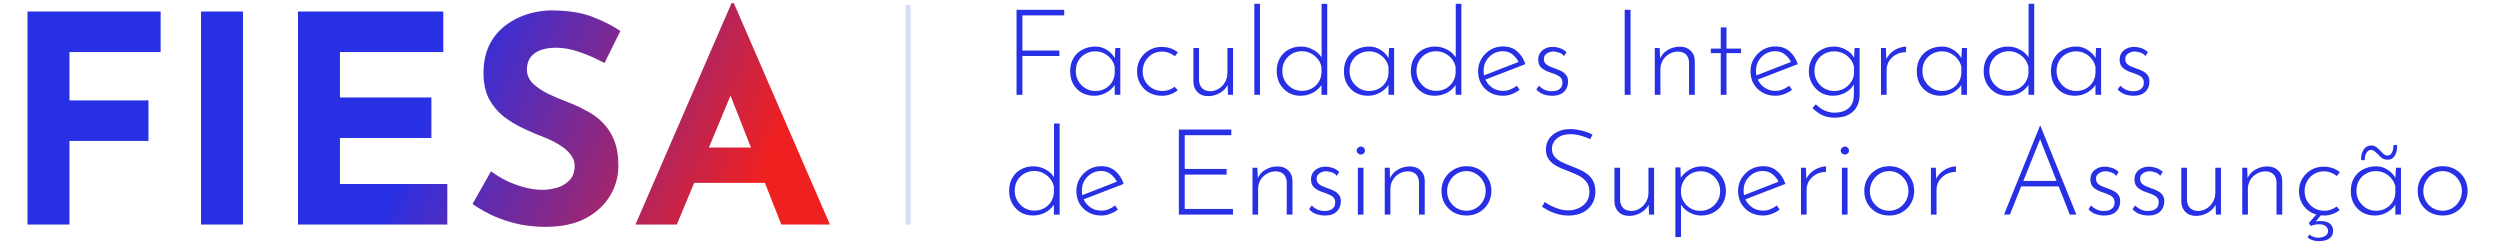 <svg width="501" height="49" viewBox="0 0 501 49" fill="none" xmlns="http://www.w3.org/2000/svg">
<path d="M5.51 2.312H32.19V10.432H13.92V20.118H29.754V28.238H13.92V45H5.51V2.312ZM40.287 2.312H48.697V45H40.287V2.312ZM59.715 2.312H88.831V10.432H68.125V19.538H86.453V27.658H68.125V36.88H89.643V45H59.715V2.312ZM121.138 12.636C119.514 11.747 117.851 11.012 116.15 10.432C114.487 9.852 112.921 9.562 111.452 9.562C109.635 9.562 108.204 9.929 107.16 10.664C106.116 11.399 105.594 12.501 105.594 13.97C105.594 14.975 105.981 15.884 106.754 16.696C107.566 17.469 108.591 18.165 109.828 18.784C111.104 19.403 112.419 19.963 113.772 20.466C115.009 20.93 116.227 21.491 117.426 22.148C118.663 22.767 119.765 23.559 120.732 24.526C121.699 25.454 122.472 26.633 123.052 28.064C123.632 29.456 123.922 31.177 123.922 33.226C123.922 35.391 123.361 37.402 122.24 39.258C121.119 41.114 119.475 42.622 117.31 43.782C115.145 44.903 112.477 45.464 109.306 45.464C107.682 45.464 106.019 45.309 104.318 45C102.655 44.652 101.012 44.149 99.388 43.492C97.764 42.796 96.198 41.926 94.69 40.882L98.402 34.328C99.407 35.063 100.49 35.72 101.65 36.3C102.849 36.841 104.047 37.267 105.246 37.576C106.445 37.885 107.547 38.04 108.552 38.04C109.557 38.04 110.563 37.905 111.568 37.634C112.612 37.325 113.463 36.822 114.12 36.126C114.816 35.43 115.164 34.463 115.164 33.226C115.164 32.375 114.874 31.602 114.294 30.906C113.753 30.21 112.999 29.572 112.032 28.992C111.104 28.412 110.079 27.909 108.958 27.484C107.643 26.981 106.29 26.401 104.898 25.744C103.506 25.087 102.191 24.294 100.954 23.366C99.755 22.399 98.769 21.22 97.996 19.828C97.261 18.397 96.894 16.657 96.894 14.608C96.894 12.133 97.435 9.987 98.518 8.17C99.639 6.353 101.205 4.922 103.216 3.878C105.227 2.795 107.547 2.196 110.176 2.08C113.617 2.08 116.401 2.486 118.528 3.298C120.693 4.11 122.627 5.077 124.328 6.198L121.138 12.636ZM127.344 45L146.6 0.63H147.064L166.32 45H156.576L144.28 13.796L150.37 9.62L135.638 45H127.344ZM140.51 29.572H153.328L156.286 36.648H137.9L140.51 29.572Z" fill="url(#paint0_linear_113_12)"/>
<path d="M203.712 1.96H213.264V3.088H204.888V10.12H212.304V11.224H204.888V19H203.712V1.96ZM219.258 19.192C218.362 19.192 217.546 18.992 216.81 18.592C216.09 18.176 215.514 17.6 215.082 16.864C214.666 16.128 214.458 15.272 214.458 14.296C214.458 13.256 214.682 12.368 215.13 11.632C215.578 10.88 216.186 10.312 216.954 9.928C217.722 9.528 218.594 9.328 219.57 9.328C220.402 9.328 221.186 9.576 221.922 10.072C222.674 10.568 223.21 11.192 223.53 11.944L223.362 12.28L223.506 9.616H224.514V19H223.386V16.096L223.626 16.528C223.514 16.848 223.322 17.168 223.05 17.488C222.778 17.792 222.442 18.08 222.042 18.352C221.658 18.608 221.226 18.816 220.746 18.976C220.282 19.12 219.786 19.192 219.258 19.192ZM219.498 18.232C220.202 18.232 220.834 18.088 221.394 17.8C221.97 17.496 222.434 17.08 222.786 16.552C223.138 16.024 223.338 15.416 223.386 14.728V13.384C223.258 12.792 223.002 12.264 222.618 11.8C222.25 11.336 221.794 10.968 221.25 10.696C220.706 10.424 220.114 10.288 219.474 10.288C218.77 10.288 218.122 10.456 217.53 10.792C216.938 11.112 216.466 11.568 216.114 12.16C215.762 12.752 215.586 13.448 215.586 14.248C215.586 14.984 215.762 15.656 216.114 16.264C216.466 16.856 216.938 17.336 217.53 17.704C218.138 18.056 218.794 18.232 219.498 18.232ZM236.025 18.088C235.593 18.44 235.105 18.712 234.561 18.904C234.017 19.096 233.449 19.192 232.857 19.192C231.897 19.192 231.041 18.984 230.289 18.568C229.537 18.136 228.945 17.552 228.513 16.816C228.081 16.08 227.865 15.24 227.865 14.296C227.865 13.352 228.089 12.512 228.537 11.776C228.985 11.04 229.577 10.464 230.313 10.048C231.065 9.616 231.881 9.4 232.761 9.4C233.417 9.4 234.025 9.496 234.585 9.688C235.145 9.88 235.633 10.152 236.049 10.504L235.449 11.272C235.113 11 234.721 10.776 234.273 10.6C233.825 10.424 233.345 10.336 232.833 10.336C232.129 10.336 231.481 10.512 230.889 10.864C230.313 11.216 229.849 11.696 229.497 12.304C229.161 12.896 228.993 13.56 228.993 14.296C228.993 15.016 229.161 15.68 229.497 16.288C229.849 16.88 230.321 17.352 230.913 17.704C231.521 18.056 232.193 18.232 232.929 18.232C233.409 18.232 233.857 18.16 234.273 18.016C234.689 17.856 235.065 17.648 235.401 17.392L236.025 18.088ZM242.111 19.264C241.231 19.264 240.527 19.008 239.999 18.496C239.471 17.968 239.191 17.288 239.159 16.456V9.616H240.287V16.12C240.319 16.728 240.511 17.232 240.863 17.632C241.231 18.032 241.775 18.248 242.495 18.28C243.103 18.28 243.671 18.12 244.199 17.8C244.727 17.48 245.151 17.048 245.471 16.504C245.807 15.944 245.975 15.312 245.975 14.608V9.616H247.103V19H246.095L245.975 16.048L246.143 16.696C245.983 17.176 245.695 17.616 245.279 18.016C244.879 18.4 244.399 18.704 243.839 18.928C243.295 19.152 242.719 19.264 242.111 19.264ZM251.37 0.76H252.498V19H251.37V0.76ZM260.601 19.192C259.721 19.192 258.921 18.984 258.201 18.568C257.481 18.136 256.905 17.544 256.473 16.792C256.057 16.04 255.849 15.192 255.849 14.248C255.849 13.24 256.065 12.368 256.497 11.632C256.929 10.896 257.513 10.328 258.249 9.928C259.001 9.528 259.825 9.328 260.721 9.328C261.617 9.328 262.465 9.56 263.265 10.024C264.081 10.488 264.673 11.096 265.041 11.848L264.849 12.376V0.76H265.977V19H264.825V16.12L265.065 16.648C264.665 17.4 264.065 18.016 263.265 18.496C262.465 18.96 261.577 19.192 260.601 19.192ZM260.889 18.208C261.609 18.208 262.257 18.056 262.833 17.752C263.409 17.432 263.873 17.008 264.225 16.48C264.577 15.936 264.777 15.328 264.825 14.656V13.456C264.713 12.848 264.465 12.304 264.081 11.824C263.697 11.344 263.233 10.968 262.689 10.696C262.145 10.408 261.545 10.264 260.889 10.264C260.169 10.264 259.513 10.432 258.921 10.768C258.329 11.104 257.857 11.568 257.505 12.16C257.153 12.752 256.977 13.44 256.977 14.224C256.977 14.96 257.153 15.632 257.505 16.24C257.857 16.832 258.329 17.312 258.921 17.68C259.529 18.032 260.185 18.208 260.889 18.208ZM274.126 19.192C273.23 19.192 272.414 18.992 271.678 18.592C270.958 18.176 270.382 17.6 269.95 16.864C269.534 16.128 269.326 15.272 269.326 14.296C269.326 13.256 269.55 12.368 269.998 11.632C270.446 10.88 271.054 10.312 271.822 9.928C272.59 9.528 273.462 9.328 274.438 9.328C275.27 9.328 276.054 9.576 276.79 10.072C277.542 10.568 278.078 11.192 278.398 11.944L278.23 12.28L278.374 9.616H279.382V19H278.254V16.096L278.494 16.528C278.382 16.848 278.19 17.168 277.918 17.488C277.646 17.792 277.31 18.08 276.91 18.352C276.526 18.608 276.094 18.816 275.614 18.976C275.15 19.12 274.654 19.192 274.126 19.192ZM274.366 18.232C275.07 18.232 275.702 18.088 276.262 17.8C276.838 17.496 277.302 17.08 277.654 16.552C278.006 16.024 278.206 15.416 278.254 14.728V13.384C278.126 12.792 277.87 12.264 277.486 11.8C277.118 11.336 276.662 10.968 276.118 10.696C275.574 10.424 274.982 10.288 274.342 10.288C273.638 10.288 272.99 10.456 272.398 10.792C271.806 11.112 271.334 11.568 270.982 12.16C270.63 12.752 270.454 13.448 270.454 14.248C270.454 14.984 270.63 15.656 270.982 16.264C271.334 16.856 271.806 17.336 272.398 17.704C273.006 18.056 273.662 18.232 274.366 18.232ZM287.484 19.192C286.604 19.192 285.804 18.984 285.084 18.568C284.364 18.136 283.788 17.544 283.356 16.792C282.94 16.04 282.732 15.192 282.732 14.248C282.732 13.24 282.948 12.368 283.38 11.632C283.812 10.896 284.396 10.328 285.132 9.928C285.884 9.528 286.708 9.328 287.604 9.328C288.5 9.328 289.348 9.56 290.148 10.024C290.964 10.488 291.556 11.096 291.924 11.848L291.732 12.376V0.76H292.86V19H291.708V16.12L291.948 16.648C291.548 17.4 290.948 18.016 290.148 18.496C289.348 18.96 288.46 19.192 287.484 19.192ZM287.772 18.208C288.492 18.208 289.14 18.056 289.716 17.752C290.292 17.432 290.756 17.008 291.108 16.48C291.46 15.936 291.66 15.328 291.708 14.656V13.456C291.596 12.848 291.348 12.304 290.964 11.824C290.58 11.344 290.116 10.968 289.572 10.696C289.028 10.408 288.428 10.264 287.772 10.264C287.052 10.264 286.396 10.432 285.804 10.768C285.212 11.104 284.74 11.568 284.388 12.16C284.036 12.752 283.86 13.44 283.86 14.224C283.86 14.96 284.036 15.632 284.388 16.24C284.74 16.832 285.212 17.312 285.804 17.68C286.412 18.032 287.068 18.208 287.772 18.208ZM301.2 19.192C300.224 19.192 299.36 18.976 298.608 18.544C297.856 18.112 297.264 17.528 296.832 16.792C296.416 16.04 296.208 15.2 296.208 14.272C296.208 13.36 296.432 12.528 296.88 11.776C297.328 11.024 297.928 10.424 298.68 9.976C299.448 9.528 300.296 9.304 301.224 9.304C302.344 9.304 303.28 9.632 304.032 10.288C304.8 10.944 305.352 11.8 305.688 12.856L297.48 16.024L297.144 15.208L304.656 12.28L304.416 12.616C304.144 11.976 303.728 11.424 303.168 10.96C302.624 10.496 301.952 10.264 301.152 10.264C300.432 10.264 299.784 10.44 299.208 10.792C298.632 11.144 298.168 11.616 297.816 12.208C297.48 12.8 297.312 13.472 297.312 14.224C297.312 14.928 297.472 15.584 297.792 16.192C298.128 16.8 298.592 17.288 299.184 17.656C299.776 18.024 300.456 18.208 301.224 18.208C301.736 18.208 302.224 18.112 302.688 17.92C303.168 17.728 303.592 17.48 303.96 17.176L304.536 17.992C304.088 18.344 303.568 18.632 302.976 18.856C302.4 19.08 301.808 19.192 301.2 19.192ZM311.024 19.192C310.48 19.192 309.912 19.096 309.32 18.904C308.728 18.696 308.248 18.368 307.88 17.92L308.408 17.176C308.728 17.512 309.104 17.784 309.536 17.992C309.984 18.184 310.456 18.28 310.952 18.28C311.32 18.28 311.664 18.232 311.984 18.136C312.32 18.024 312.592 17.84 312.8 17.584C313.008 17.328 313.112 16.984 313.112 16.552C313.112 16.104 312.984 15.76 312.728 15.52C312.488 15.28 312.176 15.088 311.792 14.944C311.424 14.784 311.032 14.64 310.616 14.512C309.928 14.288 309.36 13.984 308.912 13.6C308.48 13.216 308.264 12.672 308.264 11.968C308.264 11.456 308.384 11.008 308.624 10.624C308.88 10.24 309.224 9.944 309.656 9.736C310.088 9.512 310.576 9.4 311.12 9.4C311.616 9.4 312.104 9.48 312.584 9.64C313.08 9.8 313.528 10.072 313.928 10.456L313.424 11.248C313.168 10.896 312.824 10.656 312.392 10.528C311.976 10.4 311.608 10.328 311.288 10.312C311.016 10.312 310.728 10.368 310.424 10.48C310.136 10.592 309.888 10.76 309.68 10.984C309.488 11.192 309.392 11.472 309.392 11.824C309.392 12.192 309.496 12.496 309.704 12.736C309.912 12.96 310.176 13.144 310.496 13.288C310.832 13.432 311.176 13.568 311.528 13.696C311.992 13.84 312.424 14.016 312.824 14.224C313.24 14.416 313.576 14.68 313.832 15.016C314.104 15.336 314.24 15.768 314.24 16.312C314.24 16.856 314.12 17.352 313.88 17.8C313.64 18.232 313.28 18.576 312.8 18.832C312.336 19.072 311.744 19.192 311.024 19.192ZM325.587 1.96H326.763V19H325.587V1.96ZM332.604 9.616L332.724 12.568L332.58 11.992C332.852 11.176 333.364 10.536 334.116 10.072C334.884 9.592 335.732 9.352 336.66 9.352C337.54 9.352 338.252 9.616 338.796 10.144C339.34 10.656 339.62 11.328 339.636 12.16V19H338.484V12.472C338.468 11.864 338.276 11.36 337.908 10.96C337.54 10.56 337.004 10.352 336.3 10.336C335.676 10.336 335.092 10.488 334.548 10.792C334.004 11.096 333.564 11.52 333.228 12.064C332.908 12.608 332.748 13.24 332.748 13.96V19H331.62V9.616H332.604ZM344.838 5.488H345.99V9.736H348.894V10.648H345.99V19H344.838V10.648H342.846V9.736H344.838V5.488ZM355.786 19.192C354.81 19.192 353.946 18.976 353.194 18.544C352.442 18.112 351.85 17.528 351.418 16.792C351.002 16.04 350.794 15.2 350.794 14.272C350.794 13.36 351.018 12.528 351.466 11.776C351.914 11.024 352.514 10.424 353.266 9.976C354.034 9.528 354.882 9.304 355.81 9.304C356.93 9.304 357.866 9.632 358.618 10.288C359.386 10.944 359.938 11.8 360.274 12.856L352.066 16.024L351.73 15.208L359.242 12.28L359.002 12.616C358.73 11.976 358.314 11.424 357.754 10.96C357.21 10.496 356.538 10.264 355.738 10.264C355.018 10.264 354.37 10.44 353.794 10.792C353.218 11.144 352.754 11.616 352.402 12.208C352.066 12.8 351.898 13.472 351.898 14.224C351.898 14.928 352.058 15.584 352.378 16.192C352.714 16.8 353.178 17.288 353.77 17.656C354.362 18.024 355.042 18.208 355.81 18.208C356.322 18.208 356.81 18.112 357.274 17.92C357.754 17.728 358.178 17.48 358.546 17.176L359.122 17.992C358.674 18.344 358.154 18.632 357.562 18.856C356.986 19.08 356.394 19.192 355.786 19.192ZM367.578 23.584C367.05 23.584 366.546 23.52 366.066 23.392C365.586 23.28 365.114 23.08 364.65 22.792C364.186 22.504 363.706 22.128 363.21 21.664L363.882 20.896C364.57 21.552 365.21 21.992 365.802 22.216C366.394 22.456 366.97 22.576 367.53 22.576C368.506 22.576 369.282 22.416 369.858 22.096C370.434 21.792 370.85 21.376 371.106 20.848C371.362 20.336 371.498 19.76 371.514 19.12L371.538 16.072L371.802 16.36C371.482 17.192 370.906 17.872 370.074 18.4C369.258 18.928 368.33 19.192 367.29 19.192C366.41 19.192 365.602 18.976 364.866 18.544C364.146 18.096 363.57 17.504 363.138 16.768C362.706 16.016 362.49 15.184 362.49 14.272C362.49 13.296 362.714 12.44 363.162 11.704C363.61 10.968 364.218 10.392 364.986 9.976C365.754 9.544 366.602 9.328 367.53 9.328C368.394 9.328 369.21 9.552 369.978 10C370.762 10.448 371.33 11.04 371.682 11.776L371.538 12.304L371.658 9.616H372.666V19.144C372.666 19.912 372.49 20.632 372.138 21.304C371.802 21.992 371.258 22.544 370.506 22.96C369.77 23.376 368.794 23.584 367.578 23.584ZM363.618 14.248C363.618 14.984 363.794 15.656 364.146 16.264C364.498 16.856 364.97 17.336 365.562 17.704C366.17 18.056 366.842 18.232 367.578 18.232C368.282 18.232 368.922 18.08 369.498 17.776C370.074 17.456 370.546 17.032 370.914 16.504C371.282 15.976 371.49 15.408 371.538 14.8V13.408C371.41 12.8 371.154 12.264 370.77 11.8C370.402 11.336 369.938 10.968 369.378 10.696C368.834 10.424 368.234 10.288 367.578 10.288C366.842 10.288 366.17 10.456 365.562 10.792C364.97 11.128 364.498 11.592 364.146 12.184C363.794 12.776 363.618 13.464 363.618 14.248ZM377.933 9.616L378.053 12.496L377.909 12.136C378.117 11.56 378.445 11.064 378.893 10.648C379.341 10.232 379.837 9.912 380.381 9.688C380.941 9.464 381.477 9.352 381.989 9.352L381.941 10.456C381.221 10.456 380.565 10.616 379.973 10.936C379.397 11.256 378.933 11.688 378.581 12.232C378.245 12.76 378.077 13.36 378.077 14.032V19H376.949V9.616H377.933ZM388.922 19.192C388.026 19.192 387.21 18.992 386.474 18.592C385.754 18.176 385.178 17.6 384.746 16.864C384.33 16.128 384.122 15.272 384.122 14.296C384.122 13.256 384.346 12.368 384.794 11.632C385.242 10.88 385.85 10.312 386.618 9.928C387.386 9.528 388.258 9.328 389.234 9.328C390.066 9.328 390.85 9.576 391.586 10.072C392.338 10.568 392.874 11.192 393.194 11.944L393.026 12.28L393.17 9.616H394.178V19H393.05V16.096L393.29 16.528C393.178 16.848 392.986 17.168 392.714 17.488C392.442 17.792 392.106 18.08 391.706 18.352C391.322 18.608 390.89 18.816 390.41 18.976C389.946 19.12 389.45 19.192 388.922 19.192ZM389.162 18.232C389.866 18.232 390.498 18.088 391.058 17.8C391.634 17.496 392.098 17.08 392.45 16.552C392.802 16.024 393.002 15.416 393.05 14.728V13.384C392.922 12.792 392.666 12.264 392.282 11.8C391.914 11.336 391.458 10.968 390.914 10.696C390.37 10.424 389.778 10.288 389.138 10.288C388.434 10.288 387.786 10.456 387.194 10.792C386.602 11.112 386.13 11.568 385.778 12.16C385.426 12.752 385.25 13.448 385.25 14.248C385.25 14.984 385.426 15.656 385.778 16.264C386.13 16.856 386.602 17.336 387.194 17.704C387.802 18.056 388.458 18.232 389.162 18.232ZM402.281 19.192C401.401 19.192 400.601 18.984 399.881 18.568C399.161 18.136 398.585 17.544 398.153 16.792C397.737 16.04 397.529 15.192 397.529 14.248C397.529 13.24 397.745 12.368 398.177 11.632C398.609 10.896 399.193 10.328 399.929 9.928C400.681 9.528 401.505 9.328 402.401 9.328C403.297 9.328 404.145 9.56 404.945 10.024C405.761 10.488 406.353 11.096 406.721 11.848L406.529 12.376V0.76H407.657V19H406.505V16.12L406.745 16.648C406.345 17.4 405.745 18.016 404.945 18.496C404.145 18.96 403.257 19.192 402.281 19.192ZM402.569 18.208C403.289 18.208 403.937 18.056 404.513 17.752C405.089 17.432 405.553 17.008 405.905 16.48C406.257 15.936 406.457 15.328 406.505 14.656V13.456C406.393 12.848 406.145 12.304 405.761 11.824C405.377 11.344 404.913 10.968 404.369 10.696C403.825 10.408 403.225 10.264 402.569 10.264C401.849 10.264 401.193 10.432 400.601 10.768C400.009 11.104 399.537 11.568 399.185 12.16C398.833 12.752 398.657 13.44 398.657 14.224C398.657 14.96 398.833 15.632 399.185 16.24C399.537 16.832 400.009 17.312 400.601 17.68C401.209 18.032 401.865 18.208 402.569 18.208ZM415.805 19.192C414.909 19.192 414.093 18.992 413.357 18.592C412.637 18.176 412.061 17.6 411.629 16.864C411.213 16.128 411.005 15.272 411.005 14.296C411.005 13.256 411.229 12.368 411.677 11.632C412.125 10.88 412.733 10.312 413.501 9.928C414.269 9.528 415.141 9.328 416.117 9.328C416.949 9.328 417.733 9.576 418.469 10.072C419.221 10.568 419.757 11.192 420.077 11.944L419.909 12.28L420.053 9.616H421.061V19H419.933V16.096L420.173 16.528C420.061 16.848 419.869 17.168 419.597 17.488C419.325 17.792 418.989 18.08 418.589 18.352C418.205 18.608 417.773 18.816 417.293 18.976C416.829 19.12 416.333 19.192 415.805 19.192ZM416.045 18.232C416.749 18.232 417.381 18.088 417.941 17.8C418.517 17.496 418.981 17.08 419.333 16.552C419.685 16.024 419.885 15.416 419.933 14.728V13.384C419.805 12.792 419.549 12.264 419.165 11.8C418.797 11.336 418.341 10.968 417.797 10.696C417.253 10.424 416.661 10.288 416.021 10.288C415.317 10.288 414.669 10.456 414.077 10.792C413.485 11.112 413.013 11.568 412.661 12.16C412.309 12.752 412.133 13.448 412.133 14.248C412.133 14.984 412.309 15.656 412.661 16.264C413.013 16.856 413.485 17.336 414.077 17.704C414.685 18.056 415.341 18.232 416.045 18.232ZM427.532 19.192C426.988 19.192 426.42 19.096 425.828 18.904C425.236 18.696 424.756 18.368 424.388 17.92L424.916 17.176C425.236 17.512 425.612 17.784 426.044 17.992C426.492 18.184 426.964 18.28 427.46 18.28C427.828 18.28 428.172 18.232 428.492 18.136C428.828 18.024 429.1 17.84 429.308 17.584C429.516 17.328 429.62 16.984 429.62 16.552C429.62 16.104 429.492 15.76 429.236 15.52C428.996 15.28 428.684 15.088 428.3 14.944C427.932 14.784 427.54 14.64 427.124 14.512C426.436 14.288 425.868 13.984 425.42 13.6C424.988 13.216 424.771 12.672 424.771 11.968C424.771 11.456 424.891 11.008 425.132 10.624C425.388 10.24 425.732 9.944 426.164 9.736C426.596 9.512 427.084 9.4 427.628 9.4C428.124 9.4 428.612 9.48 429.092 9.64C429.588 9.8 430.036 10.072 430.436 10.456L429.932 11.248C429.676 10.896 429.332 10.656 428.9 10.528C428.484 10.4 428.116 10.328 427.796 10.312C427.524 10.312 427.236 10.368 426.932 10.48C426.644 10.592 426.396 10.76 426.188 10.984C425.996 11.192 425.9 11.472 425.9 11.824C425.9 12.192 426.004 12.496 426.212 12.736C426.42 12.96 426.684 13.144 427.004 13.288C427.34 13.432 427.684 13.568 428.036 13.696C428.5 13.84 428.932 14.016 429.332 14.224C429.748 14.416 430.084 14.68 430.34 15.016C430.612 15.336 430.748 15.768 430.748 16.312C430.748 16.856 430.628 17.352 430.388 17.8C430.148 18.232 429.788 18.576 429.308 18.832C428.844 19.072 428.252 19.192 427.532 19.192ZM206.976 43.192C206.096 43.192 205.296 42.984 204.576 42.568C203.856 42.136 203.28 41.544 202.848 40.792C202.432 40.04 202.224 39.192 202.224 38.248C202.224 37.24 202.44 36.368 202.872 35.632C203.304 34.896 203.888 34.328 204.624 33.928C205.376 33.528 206.2 33.328 207.096 33.328C207.992 33.328 208.84 33.56 209.64 34.024C210.456 34.488 211.048 35.096 211.416 35.848L211.224 36.376V24.76H212.352V43H211.2V40.12L211.44 40.648C211.04 41.4 210.44 42.016 209.64 42.496C208.84 42.96 207.952 43.192 206.976 43.192ZM207.264 42.208C207.984 42.208 208.632 42.056 209.208 41.752C209.784 41.432 210.248 41.008 210.6 40.48C210.952 39.936 211.152 39.328 211.2 38.656V37.456C211.088 36.848 210.84 36.304 210.456 35.824C210.072 35.344 209.608 34.968 209.064 34.696C208.52 34.408 207.92 34.264 207.264 34.264C206.544 34.264 205.888 34.432 205.296 34.768C204.704 35.104 204.232 35.568 203.88 36.16C203.528 36.752 203.352 37.44 203.352 38.224C203.352 38.96 203.528 39.632 203.88 40.24C204.232 40.832 204.704 41.312 205.296 41.68C205.904 42.032 206.56 42.208 207.264 42.208ZM220.693 43.192C219.717 43.192 218.853 42.976 218.101 42.544C217.349 42.112 216.757 41.528 216.325 40.792C215.909 40.04 215.701 39.2 215.701 38.272C215.701 37.36 215.925 36.528 216.373 35.776C216.821 35.024 217.421 34.424 218.173 33.976C218.941 33.528 219.789 33.304 220.717 33.304C221.837 33.304 222.773 33.632 223.525 34.288C224.293 34.944 224.845 35.8 225.181 36.856L216.973 40.024L216.637 39.208L224.149 36.28L223.909 36.616C223.637 35.976 223.221 35.424 222.661 34.96C222.117 34.496 221.445 34.264 220.645 34.264C219.925 34.264 219.277 34.44 218.701 34.792C218.125 35.144 217.661 35.616 217.309 36.208C216.973 36.8 216.805 37.472 216.805 38.224C216.805 38.928 216.965 39.584 217.285 40.192C217.621 40.8 218.085 41.288 218.677 41.656C219.269 42.024 219.949 42.208 220.717 42.208C221.229 42.208 221.717 42.112 222.181 41.92C222.661 41.728 223.085 41.48 223.453 41.176L224.029 41.992C223.581 42.344 223.061 42.632 222.469 42.856C221.893 43.08 221.301 43.192 220.693 43.192ZM236.243 25.96H246.755V27.088H237.419V33.856H245.819V34.984H237.419V41.872H247.091V43H236.243V25.96ZM251.979 33.616L252.099 36.568L251.955 35.992C252.227 35.176 252.739 34.536 253.491 34.072C254.259 33.592 255.107 33.352 256.035 33.352C256.915 33.352 257.627 33.616 258.171 34.144C258.715 34.656 258.995 35.328 259.011 36.16V43H257.859V36.472C257.843 35.864 257.651 35.36 257.283 34.96C256.915 34.56 256.379 34.352 255.675 34.336C255.051 34.336 254.467 34.488 253.923 34.792C253.379 35.096 252.939 35.52 252.603 36.064C252.283 36.608 252.123 37.24 252.123 37.96V43H250.995V33.616H251.979ZM265.485 43.192C264.941 43.192 264.373 43.096 263.781 42.904C263.189 42.696 262.709 42.368 262.341 41.92L262.869 41.176C263.189 41.512 263.565 41.784 263.997 41.992C264.445 42.184 264.917 42.28 265.413 42.28C265.781 42.28 266.125 42.232 266.445 42.136C266.781 42.024 267.053 41.84 267.261 41.584C267.469 41.328 267.573 40.984 267.573 40.552C267.573 40.104 267.445 39.76 267.189 39.52C266.949 39.28 266.637 39.088 266.253 38.944C265.885 38.784 265.493 38.64 265.077 38.512C264.389 38.288 263.821 37.984 263.373 37.6C262.941 37.216 262.725 36.672 262.725 35.968C262.725 35.456 262.845 35.008 263.085 34.624C263.341 34.24 263.685 33.944 264.117 33.736C264.549 33.512 265.037 33.4 265.581 33.4C266.077 33.4 266.565 33.48 267.045 33.64C267.541 33.8 267.989 34.072 268.389 34.456L267.885 35.248C267.629 34.896 267.285 34.656 266.853 34.528C266.437 34.4 266.069 34.328 265.749 34.312C265.477 34.312 265.189 34.368 264.885 34.48C264.597 34.592 264.349 34.76 264.141 34.984C263.949 35.192 263.853 35.472 263.853 35.824C263.853 36.192 263.957 36.496 264.165 36.736C264.373 36.96 264.637 37.144 264.957 37.288C265.293 37.432 265.637 37.568 265.989 37.696C266.453 37.84 266.885 38.016 267.285 38.224C267.701 38.416 268.037 38.68 268.293 39.016C268.565 39.336 268.701 39.768 268.701 40.312C268.701 40.856 268.581 41.352 268.341 41.8C268.101 42.232 267.741 42.576 267.261 42.832C266.797 43.072 266.205 43.192 265.485 43.192ZM272.113 33.616H273.241V43H272.113V33.616ZM271.873 30.16C271.873 29.936 271.961 29.752 272.137 29.608C272.313 29.448 272.505 29.368 272.713 29.368C272.937 29.368 273.129 29.448 273.289 29.608C273.449 29.752 273.529 29.936 273.529 30.16C273.529 30.4 273.449 30.6 273.289 30.76C273.129 30.904 272.937 30.976 272.713 30.976C272.505 30.976 272.313 30.896 272.137 30.736C271.961 30.576 271.873 30.384 271.873 30.16ZM278.487 33.616L278.607 36.568L278.463 35.992C278.735 35.176 279.247 34.536 279.999 34.072C280.767 33.592 281.615 33.352 282.543 33.352C283.423 33.352 284.135 33.616 284.679 34.144C285.223 34.656 285.503 35.328 285.519 36.16V43H284.367V36.472C284.351 35.864 284.159 35.36 283.791 34.96C283.423 34.56 282.887 34.352 282.183 34.336C281.559 34.336 280.975 34.488 280.431 34.792C279.887 35.096 279.447 35.52 279.111 36.064C278.791 36.608 278.631 37.24 278.631 37.96V43H277.503V33.616H278.487ZM288.872 38.248C288.872 37.336 289.088 36.504 289.52 35.752C289.968 35 290.568 34.408 291.32 33.976C292.088 33.528 292.944 33.304 293.888 33.304C294.848 33.304 295.704 33.528 296.456 33.976C297.208 34.408 297.8 35 298.232 35.752C298.664 36.504 298.88 37.336 298.88 38.248C298.88 39.16 298.664 39.992 298.232 40.744C297.8 41.496 297.2 42.096 296.432 42.544C295.68 42.976 294.832 43.192 293.888 43.192C292.928 43.192 292.072 42.984 291.32 42.568C290.568 42.136 289.968 41.552 289.52 40.816C289.088 40.064 288.872 39.208 288.872 38.248ZM290 38.272C290 39.008 290.168 39.68 290.504 40.288C290.856 40.88 291.32 41.352 291.896 41.704C292.488 42.056 293.144 42.232 293.864 42.232C294.584 42.232 295.232 42.056 295.808 41.704C296.4 41.352 296.864 40.88 297.2 40.288C297.552 39.68 297.728 39.008 297.728 38.272C297.728 37.536 297.552 36.872 297.2 36.28C296.864 35.672 296.4 35.192 295.808 34.84C295.232 34.472 294.584 34.288 293.864 34.288C293.128 34.288 292.464 34.48 291.872 34.864C291.296 35.232 290.84 35.72 290.504 36.328C290.168 36.936 290 37.584 290 38.272ZM318.685 27.88C318.189 27.64 317.581 27.416 316.861 27.208C316.141 27 315.421 26.896 314.701 26.896C313.581 26.896 312.685 27.176 312.013 27.736C311.341 28.296 311.005 29 311.005 29.848C311.005 30.488 311.197 31.024 311.581 31.456C311.965 31.872 312.469 32.232 313.093 32.536C313.717 32.824 314.381 33.104 315.085 33.376C315.645 33.584 316.197 33.816 316.741 34.072C317.301 34.328 317.805 34.64 318.253 35.008C318.701 35.376 319.053 35.832 319.309 36.376C319.581 36.92 319.717 37.592 319.717 38.392C319.717 39.336 319.493 40.176 319.045 40.912C318.597 41.632 317.973 42.192 317.173 42.592C316.373 42.992 315.445 43.192 314.389 43.192C313.541 43.192 312.765 43.088 312.061 42.88C311.373 42.672 310.765 42.432 310.237 42.16C309.725 41.872 309.317 41.632 309.013 41.44L309.565 40.48C309.917 40.736 310.341 40.992 310.837 41.248C311.349 41.504 311.901 41.72 312.493 41.896C313.085 42.072 313.677 42.16 314.269 42.16C314.957 42.16 315.621 42.024 316.261 41.752C316.917 41.48 317.453 41.072 317.869 40.528C318.301 39.968 318.517 39.264 318.517 38.416C318.517 37.6 318.317 36.944 317.917 36.448C317.517 35.936 317.005 35.52 316.381 35.2C315.757 34.88 315.093 34.592 314.389 34.336C313.845 34.128 313.301 33.912 312.757 33.688C312.213 33.448 311.717 33.168 311.269 32.848C310.821 32.512 310.461 32.112 310.189 31.648C309.933 31.184 309.805 30.624 309.805 29.968C309.805 29.152 310.013 28.44 310.429 27.832C310.845 27.224 311.405 26.752 312.109 26.416C312.829 26.064 313.645 25.88 314.557 25.864C315.357 25.864 316.165 25.968 316.981 26.176C317.813 26.384 318.533 26.648 319.141 26.968L318.685 27.88ZM326.486 43.264C325.606 43.264 324.902 43.008 324.374 42.496C323.846 41.968 323.566 41.288 323.534 40.456V33.616H324.662V40.12C324.694 40.728 324.886 41.232 325.238 41.632C325.606 42.032 326.15 42.248 326.87 42.28C327.478 42.28 328.046 42.12 328.574 41.8C329.102 41.48 329.526 41.048 329.846 40.504C330.182 39.944 330.35 39.312 330.35 38.608V33.616H331.478V43H330.47L330.35 40.048L330.518 40.696C330.358 41.176 330.07 41.616 329.654 42.016C329.254 42.4 328.774 42.704 328.214 42.928C327.67 43.152 327.094 43.264 326.486 43.264ZM340.929 43.192C340.033 43.192 339.193 42.96 338.409 42.496C337.625 42.016 337.049 41.4 336.681 40.648L336.873 40.24V47.512H335.745V33.544H336.753L336.873 36.616L336.657 35.92C337.073 35.168 337.681 34.552 338.481 34.072C339.281 33.576 340.153 33.328 341.097 33.328C341.993 33.328 342.801 33.544 343.521 33.976C344.241 34.408 344.809 35 345.225 35.752C345.657 36.488 345.873 37.336 345.873 38.296C345.873 39.24 345.649 40.088 345.201 40.84C344.769 41.576 344.177 42.152 343.425 42.568C342.689 42.984 341.857 43.192 340.929 43.192ZM340.737 42.256C341.473 42.256 342.137 42.08 342.729 41.728C343.337 41.376 343.817 40.904 344.169 40.312C344.537 39.704 344.721 39.032 344.721 38.296C344.721 37.544 344.545 36.872 344.193 36.28C343.841 35.672 343.369 35.192 342.777 34.84C342.201 34.488 341.545 34.312 340.809 34.312C340.105 34.312 339.465 34.472 338.889 34.792C338.313 35.112 337.849 35.544 337.497 36.088C337.145 36.632 336.937 37.248 336.873 37.936V38.704C336.921 39.36 337.121 39.96 337.473 40.504C337.841 41.048 338.305 41.48 338.865 41.8C339.441 42.104 340.065 42.256 340.737 42.256ZM353.302 43.192C352.326 43.192 351.462 42.976 350.71 42.544C349.958 42.112 349.366 41.528 348.934 40.792C348.518 40.04 348.31 39.2 348.31 38.272C348.31 37.36 348.534 36.528 348.982 35.776C349.43 35.024 350.03 34.424 350.782 33.976C351.55 33.528 352.398 33.304 353.326 33.304C354.446 33.304 355.382 33.632 356.134 34.288C356.902 34.944 357.454 35.8 357.79 36.856L349.582 40.024L349.246 39.208L356.758 36.28L356.518 36.616C356.246 35.976 355.83 35.424 355.27 34.96C354.726 34.496 354.054 34.264 353.254 34.264C352.534 34.264 351.886 34.44 351.31 34.792C350.734 35.144 350.27 35.616 349.918 36.208C349.582 36.8 349.414 37.472 349.414 38.224C349.414 38.928 349.574 39.584 349.894 40.192C350.23 40.8 350.694 41.288 351.286 41.656C351.878 42.024 352.558 42.208 353.326 42.208C353.838 42.208 354.326 42.112 354.79 41.92C355.27 41.728 355.694 41.48 356.062 41.176L356.638 41.992C356.19 42.344 355.67 42.632 355.078 42.856C354.502 43.08 353.91 43.192 353.302 43.192ZM361.901 33.616L362.021 36.496L361.877 36.136C362.085 35.56 362.413 35.064 362.861 34.648C363.309 34.232 363.805 33.912 364.349 33.688C364.909 33.464 365.445 33.352 365.957 33.352L365.909 34.456C365.189 34.456 364.533 34.616 363.941 34.936C363.365 35.256 362.901 35.688 362.549 36.232C362.213 36.76 362.045 37.36 362.045 38.032V43H360.917V33.616H361.901ZM369.12 33.616H370.248V43H369.12V33.616ZM368.88 30.16C368.88 29.936 368.968 29.752 369.144 29.608C369.32 29.448 369.512 29.368 369.72 29.368C369.944 29.368 370.136 29.448 370.296 29.608C370.456 29.752 370.536 29.936 370.536 30.16C370.536 30.4 370.456 30.6 370.296 30.76C370.136 30.904 369.944 30.976 369.72 30.976C369.512 30.976 369.32 30.896 369.144 30.736C368.968 30.576 368.88 30.384 368.88 30.16ZM373.599 38.248C373.599 37.336 373.815 36.504 374.247 35.752C374.695 35 375.295 34.408 376.047 33.976C376.815 33.528 377.671 33.304 378.615 33.304C379.575 33.304 380.431 33.528 381.183 33.976C381.935 34.408 382.527 35 382.959 35.752C383.391 36.504 383.607 37.336 383.607 38.248C383.607 39.16 383.391 39.992 382.959 40.744C382.527 41.496 381.927 42.096 381.159 42.544C380.407 42.976 379.559 43.192 378.615 43.192C377.655 43.192 376.799 42.984 376.047 42.568C375.295 42.136 374.695 41.552 374.247 40.816C373.815 40.064 373.599 39.208 373.599 38.248ZM374.727 38.272C374.727 39.008 374.895 39.68 375.231 40.288C375.583 40.88 376.047 41.352 376.623 41.704C377.215 42.056 377.871 42.232 378.591 42.232C379.311 42.232 379.959 42.056 380.535 41.704C381.127 41.352 381.591 40.88 381.927 40.288C382.279 39.68 382.455 39.008 382.455 38.272C382.455 37.536 382.279 36.872 381.927 36.28C381.591 35.672 381.127 35.192 380.535 34.84C379.959 34.472 379.311 34.288 378.591 34.288C377.855 34.288 377.191 34.48 376.599 34.864C376.023 35.232 375.567 35.72 375.231 36.328C374.895 36.936 374.727 37.584 374.727 38.272ZM387.94 33.616L388.06 36.496L387.916 36.136C388.124 35.56 388.452 35.064 388.9 34.648C389.348 34.232 389.844 33.912 390.388 33.688C390.948 33.464 391.484 33.352 391.996 33.352L391.948 34.456C391.228 34.456 390.572 34.616 389.98 34.936C389.404 35.256 388.94 35.688 388.588 36.232C388.252 36.76 388.084 37.36 388.084 38.032V43H386.956V33.616H387.94ZM401.607 43L408.807 25.216H408.903L416.103 43H414.783L408.519 27.088L409.335 26.632L402.783 43H401.607ZM405.087 36.256H412.647L412.983 37.36H404.799L405.087 36.256ZM421.672 43.192C421.128 43.192 420.56 43.096 419.968 42.904C419.376 42.696 418.896 42.368 418.528 41.92L419.056 41.176C419.376 41.512 419.752 41.784 420.184 41.992C420.632 42.184 421.104 42.28 421.6 42.28C421.968 42.28 422.312 42.232 422.632 42.136C422.968 42.024 423.24 41.84 423.448 41.584C423.656 41.328 423.76 40.984 423.76 40.552C423.76 40.104 423.632 39.76 423.376 39.52C423.136 39.28 422.824 39.088 422.44 38.944C422.072 38.784 421.68 38.64 421.264 38.512C420.576 38.288 420.008 37.984 419.56 37.6C419.128 37.216 418.912 36.672 418.912 35.968C418.912 35.456 419.032 35.008 419.272 34.624C419.528 34.24 419.872 33.944 420.304 33.736C420.736 33.512 421.224 33.4 421.768 33.4C422.264 33.4 422.752 33.48 423.232 33.64C423.728 33.8 424.176 34.072 424.576 34.456L424.072 35.248C423.816 34.896 423.472 34.656 423.04 34.528C422.624 34.4 422.256 34.328 421.936 34.312C421.664 34.312 421.376 34.368 421.072 34.48C420.784 34.592 420.536 34.76 420.328 34.984C420.136 35.192 420.04 35.472 420.04 35.824C420.04 36.192 420.144 36.496 420.352 36.736C420.56 36.96 420.824 37.144 421.144 37.288C421.48 37.432 421.824 37.568 422.176 37.696C422.64 37.84 423.072 38.016 423.472 38.224C423.888 38.416 424.224 38.68 424.48 39.016C424.752 39.336 424.888 39.768 424.888 40.312C424.888 40.856 424.768 41.352 424.528 41.8C424.288 42.232 423.928 42.576 423.448 42.832C422.984 43.072 422.392 43.192 421.672 43.192ZM430.508 43.192C429.964 43.192 429.396 43.096 428.804 42.904C428.212 42.696 427.732 42.368 427.364 41.92L427.892 41.176C428.212 41.512 428.588 41.784 429.02 41.992C429.468 42.184 429.94 42.28 430.436 42.28C430.804 42.28 431.148 42.232 431.468 42.136C431.804 42.024 432.076 41.84 432.284 41.584C432.492 41.328 432.596 40.984 432.596 40.552C432.596 40.104 432.468 39.76 432.212 39.52C431.972 39.28 431.66 39.088 431.276 38.944C430.908 38.784 430.516 38.64 430.1 38.512C429.412 38.288 428.844 37.984 428.396 37.6C427.964 37.216 427.748 36.672 427.748 35.968C427.748 35.456 427.868 35.008 428.108 34.624C428.364 34.24 428.708 33.944 429.14 33.736C429.572 33.512 430.06 33.4 430.604 33.4C431.1 33.4 431.588 33.48 432.068 33.64C432.564 33.8 433.012 34.072 433.412 34.456L432.908 35.248C432.652 34.896 432.308 34.656 431.876 34.528C431.46 34.4 431.092 34.328 430.772 34.312C430.5 34.312 430.212 34.368 429.908 34.48C429.62 34.592 429.372 34.76 429.164 34.984C428.972 35.192 428.876 35.472 428.876 35.824C428.876 36.192 428.98 36.496 429.188 36.736C429.396 36.96 429.66 37.144 429.98 37.288C430.316 37.432 430.66 37.568 431.012 37.696C431.476 37.84 431.908 38.016 432.308 38.224C432.724 38.416 433.06 38.68 433.316 39.016C433.588 39.336 433.724 39.768 433.724 40.312C433.724 40.856 433.604 41.352 433.364 41.8C433.124 42.232 432.764 42.576 432.284 42.832C431.82 43.072 431.228 43.192 430.508 43.192ZM440.088 43.264C439.208 43.264 438.504 43.008 437.976 42.496C437.448 41.968 437.168 41.288 437.136 40.456V33.616H438.264V40.12C438.296 40.728 438.488 41.232 438.84 41.632C439.208 42.032 439.752 42.248 440.472 42.28C441.08 42.28 441.648 42.12 442.176 41.8C442.704 41.48 443.128 41.048 443.448 40.504C443.784 39.944 443.952 39.312 443.952 38.608V33.616H445.08V43H444.072L443.952 40.048L444.12 40.696C443.96 41.176 443.672 41.616 443.256 42.016C442.856 42.4 442.376 42.704 441.816 42.928C441.272 43.152 440.696 43.264 440.088 43.264ZM450.331 33.616L450.451 36.568L450.307 35.992C450.579 35.176 451.091 34.536 451.843 34.072C452.611 33.592 453.459 33.352 454.387 33.352C455.267 33.352 455.979 33.616 456.523 34.144C457.067 34.656 457.347 35.328 457.363 36.16V43H456.211V36.472C456.195 35.864 456.003 35.36 455.635 34.96C455.267 34.56 454.731 34.352 454.027 34.336C453.403 34.336 452.819 34.488 452.275 34.792C451.731 35.096 451.291 35.52 450.955 36.064C450.635 36.608 450.475 37.24 450.475 37.96V43H449.347V33.616H450.331ZM468.876 42.088C468.444 42.44 467.956 42.712 467.412 42.904C466.868 43.096 466.3 43.192 465.708 43.192C464.748 43.192 463.892 42.984 463.14 42.568C462.388 42.136 461.796 41.552 461.364 40.816C460.932 40.08 460.716 39.24 460.716 38.296C460.716 37.352 460.94 36.512 461.388 35.776C461.836 35.04 462.428 34.464 463.164 34.048C463.916 33.616 464.732 33.4 465.612 33.4C466.268 33.4 466.876 33.496 467.436 33.688C467.996 33.88 468.484 34.152 468.9 34.504L468.3 35.272C467.964 35 467.572 34.776 467.124 34.6C466.676 34.424 466.196 34.336 465.684 34.336C464.98 34.336 464.332 34.512 463.74 34.864C463.164 35.216 462.7 35.696 462.348 36.304C462.012 36.896 461.844 37.56 461.844 38.296C461.844 39.016 462.012 39.68 462.348 40.288C462.7 40.88 463.172 41.352 463.764 41.704C464.372 42.056 465.044 42.232 465.78 42.232C466.26 42.232 466.708 42.16 467.124 42.016C467.54 41.856 467.916 41.648 468.252 41.392L468.876 42.088ZM462.828 47.008C463.004 47.184 463.236 47.328 463.524 47.44C463.828 47.568 464.18 47.632 464.58 47.632C465.14 47.632 465.604 47.512 465.972 47.272C466.356 47.048 466.548 46.728 466.548 46.312C466.548 45.944 466.404 45.624 466.116 45.352C465.828 45.08 465.364 44.944 464.724 44.944C464.468 44.944 464.172 44.976 463.836 45.04C463.5 45.12 463.236 45.2 463.044 45.28L462.684 44.68L464.364 42.808L465.228 42.976L463.62 44.944L463.212 44.68C463.388 44.568 463.644 44.472 463.98 44.392C464.316 44.328 464.636 44.296 464.94 44.296C465.756 44.28 466.396 44.44 466.86 44.776C467.324 45.128 467.556 45.632 467.556 46.288C467.556 46.752 467.428 47.136 467.172 47.44C466.916 47.744 466.572 47.968 466.14 48.112C465.708 48.256 465.228 48.328 464.7 48.328C464.204 48.328 463.756 48.256 463.356 48.112C462.972 47.968 462.66 47.792 462.42 47.584L462.828 47.008ZM475.899 43.192C475.003 43.192 474.187 42.992 473.451 42.592C472.731 42.176 472.155 41.6 471.723 40.864C471.307 40.128 471.099 39.272 471.099 38.296C471.099 37.256 471.323 36.368 471.771 35.632C472.219 34.88 472.827 34.312 473.595 33.928C474.363 33.528 475.235 33.328 476.211 33.328C477.043 33.328 477.827 33.576 478.563 34.072C479.315 34.568 479.851 35.192 480.171 35.944L480.003 36.28L480.147 33.616H481.155V43H480.027V40.096L480.267 40.528C480.155 40.848 479.963 41.168 479.691 41.488C479.419 41.792 479.083 42.08 478.683 42.352C478.299 42.608 477.867 42.816 477.387 42.976C476.923 43.12 476.427 43.192 475.899 43.192ZM476.139 42.232C476.843 42.232 477.475 42.088 478.035 41.8C478.611 41.496 479.075 41.08 479.427 40.552C479.779 40.024 479.979 39.416 480.027 38.728V37.384C479.899 36.792 479.643 36.264 479.259 35.8C478.891 35.336 478.435 34.968 477.891 34.696C477.347 34.424 476.755 34.288 476.115 34.288C475.411 34.288 474.763 34.456 474.171 34.792C473.579 35.112 473.107 35.568 472.755 36.16C472.403 36.752 472.227 37.448 472.227 38.248C472.227 38.984 472.403 39.656 472.755 40.264C473.107 40.856 473.579 41.336 474.171 41.704C474.779 42.056 475.435 42.232 476.139 42.232ZM478.515 32.008C478.035 32.008 477.643 31.896 477.339 31.672C477.051 31.432 476.779 31.176 476.523 30.904C476.315 30.696 476.099 30.504 475.875 30.328C475.667 30.136 475.419 30.04 475.131 30.04C474.939 30.04 474.747 30.112 474.555 30.256C474.379 30.384 474.227 30.6 474.099 30.904C473.971 31.192 473.899 31.592 473.883 32.104L473.163 32.08C473.147 31.456 473.227 30.928 473.403 30.496C473.595 30.048 473.843 29.712 474.147 29.488C474.451 29.264 474.795 29.152 475.179 29.152C475.611 29.152 475.971 29.272 476.259 29.512C476.547 29.736 476.811 29.976 477.051 30.232C477.259 30.472 477.475 30.688 477.699 30.88C477.923 31.072 478.187 31.168 478.491 31.168C478.811 31.168 479.075 31.008 479.283 30.688C479.507 30.368 479.635 29.824 479.667 29.056L480.387 29.08C480.403 29.72 480.323 30.264 480.147 30.712C479.987 31.144 479.763 31.472 479.475 31.696C479.187 31.904 478.867 32.008 478.515 32.008ZM484.505 38.248C484.505 37.336 484.721 36.504 485.153 35.752C485.601 35 486.201 34.408 486.953 33.976C487.721 33.528 488.577 33.304 489.521 33.304C490.481 33.304 491.337 33.528 492.089 33.976C492.841 34.408 493.433 35 493.865 35.752C494.297 36.504 494.513 37.336 494.513 38.248C494.513 39.16 494.297 39.992 493.865 40.744C493.433 41.496 492.833 42.096 492.065 42.544C491.313 42.976 490.465 43.192 489.521 43.192C488.561 43.192 487.705 42.984 486.953 42.568C486.201 42.136 485.601 41.552 485.153 40.816C484.721 40.064 484.505 39.208 484.505 38.248ZM485.633 38.272C485.633 39.008 485.801 39.68 486.137 40.288C486.489 40.88 486.953 41.352 487.529 41.704C488.121 42.056 488.777 42.232 489.497 42.232C490.217 42.232 490.865 42.056 491.441 41.704C492.033 41.352 492.497 40.88 492.833 40.288C493.185 39.68 493.361 39.008 493.361 38.272C493.361 37.536 493.185 36.872 492.833 36.28C492.497 35.672 492.033 35.192 491.441 34.84C490.865 34.472 490.217 34.288 489.497 34.288C488.761 34.288 488.097 34.48 487.505 34.864C486.929 35.232 486.473 35.72 486.137 36.328C485.801 36.936 485.633 37.584 485.633 38.272Z" fill="#2830E6"/>
<path d="M182 1V45" stroke="#2830E6" stroke-opacity="0.17"/>
<defs>
<linearGradient id="paint0_linear_113_12" x1="87.738" y1="16.153" x2="149.307" y2="43.074" gradientUnits="userSpaceOnUse">
<stop stop-color="#2830E6"/>
<stop offset="1" stop-color="#EF2020"/>
</linearGradient>
</defs>
</svg>
